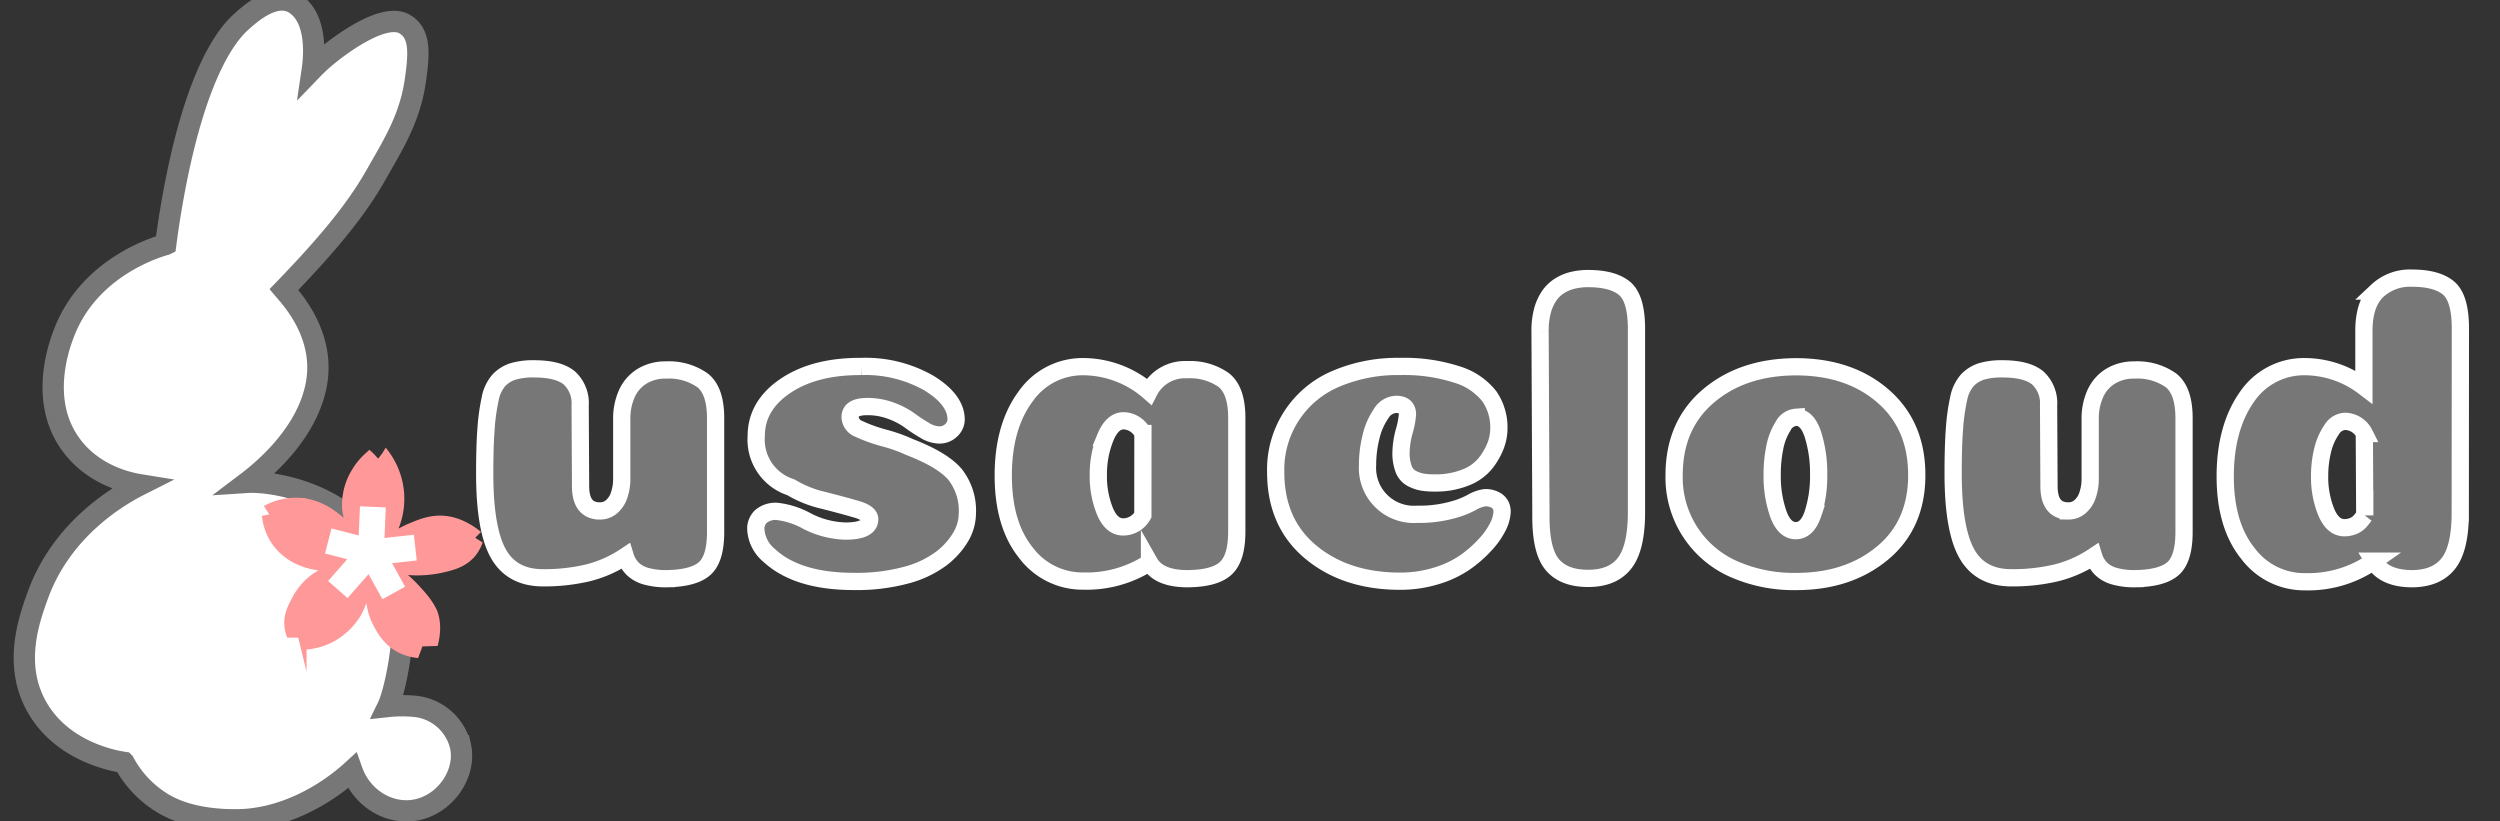 <?xml version="1.0"?>
<svg width="411" height="135" xmlns="http://www.w3.org/2000/svg" xmlns:svg="http://www.w3.org/2000/svg">
 <rect width="100%" height="100%" fill="#333333" stroke="none"/>
 <title>アートボード 1</title>
 <g class="layer">
  <title>Layer 1</title>
  <g id="svg_10">
   <path d="m27.238,40.196c-1.493,0.416 -12.407,3.657 -16.609,14.271c-0.693,1.754 -4.499,11.365 1.209,18.867c3.76,4.944 9.453,6.086 11.207,6.369c-3.157,1.593 -12.81,6.979 -16.851,18.222c-1.419,3.954 -4.093,11.394 -0.081,18.383c4.264,7.418 12.9,8.83 14.271,9.03a17.544,17.544 0 0 0 6.45,6.773c0.045,0.026 0.506,0.297 1.048,0.564c5.373,2.657 12.468,2.058 12.9,2.016c8.882,-0.832 15.416,-6.45 17.093,-7.982c1.545,4.389 5.805,7.069 9.998,6.531c5.086,-0.645 8.888,-5.902 7.821,-10.643a8.588,8.588 0 0 0 -7.256,-6.45a21.892,21.892 0 0 0 -4.676,0c0.913,-1.88 2.258,-7.74 2.419,-13.007c0.106,-3.386 -0.913,-8.279 -4.193,-13.278c-6.037,-9.191 -17.657,-10.804 -21.363,-10.562c3.144,-2.377 9.878,-8.224 11.368,-16.045c1.567,-8.214 -4.151,-14.255 -5.321,-15.642c7.708,-7.976 12.11,-13.468 15.277,-19.096c2.509,-4.46 5.428,-8.924 6.331,-15.251c0.645,-4.515 0.851,-7.714 -1.693,-9.272c-3.586,-2.196 -11.413,4.051 -12.497,4.918a29.161,29.161 0 0 0 -2.741,2.499c0.168,-1.148 1.032,-7.579 -2.338,-10.401a4.128,4.128 0 0 0 -1.371,-0.806c-3.048,-1.035 -6.569,2.112 -7.901,3.306c-1.693,1.503 -7.272,7.034 -11.21,28.461c-0.642,3.483 -1.048,6.357 -1.29,8.224l0,-0l-0,0z" fill="#fff" id="svg_11" stroke="#777" stroke-miterlimit="10" stroke-width="3.504px"/>
   <path d="m60.737,74.624a11.236,11.236 0 0 0 -2.538,3.025a10.501,10.501 0 0 0 -1.451,6.008a8.514,8.514 0 0 0 1.251,3.67c0.461,0.668 -0.306,-0.132 0.645,1.129c-0.242,-0.968 -1.548,-2.258 -3.144,-3.506c-1.067,-0.832 -3.202,-2.445 -6.328,-2.619a10.378,10.378 0 0 0 -5.079,1.048l0.968,1.532l-1.451,0.284a9.249,9.249 0 0 0 1.654,4.112a9.404,9.404 0 0 0 3.664,2.974a11.059,11.059 0 0 0 4.315,1.048a12.158,12.158 0 0 0 1.371,0a10.32,10.32 0 0 0 -2.941,1.451a10.681,10.681 0 0 0 -3.344,3.993c-0.587,1.135 -1.209,2.38 -1.087,4.031a5.921,5.921 0 0 0 0.323,1.532l1.854,0l0.484,1.977a10.93,10.93 0 0 0 4.27,-1.051a11.32,11.32 0 0 0 4.557,-4.07c1.067,-1.667 1.68,-4.37 1.854,-5.441c-0.1,0.938 -0.145,4.254 1.209,6.773c0.561,1.042 1.693,3.386 4.396,4.515a8.917,8.917 0 0 0 2.219,0.606l0.687,-1.854l2.461,-0.081c0.645,-2.703 0.142,-4.551 -0.281,-5.402c-0.764,-1.532 -1.854,-2.699 -2.822,-3.748c-1.106,-1.2 -2.258,-2.119 -2.941,-2.78c1.69,0.406 4.428,0.5 7.298,-0.161c1.587,-0.364 3.548,-0.845 4.96,-2.58a6.373,6.373 0 0 0 0.968,-1.651l-1.409,-0.887l1.009,-1.006c-1.145,-0.874 -3.531,-2.396 -6.489,-2.216c-1.745,0.103 -3.322,0.777 -4.434,1.251a18.886,18.886 0 0 0 -3.064,1.654a12.555,12.555 0 0 0 -0.887,-13.706c-0.323,0.551 -0.874,1.142 -1.209,1.693c-0.587,-0.513 -0.951,-1.051 -1.516,-1.548l-0,0l-0,-0z" fill="#f99" id="svg_12" stroke="#f99" stroke-miterlimit="10" stroke-width="0.992px"/>
   <g id="svg_13">
    <line fill="none" id="svg_14" stroke="#fff" stroke-miterlimit="10" stroke-width="4.252px" x1="60.979" x2="61.302" y1="90.83" y2="83.331"/>
    <line fill="none" id="svg_15" stroke="#fff" stroke-miterlimit="10" stroke-width="4.252px" x1="53.965" x2="60.979" y1="88.937" y2="90.749"/>
    <line fill="none" id="svg_16" stroke="#fff" stroke-miterlimit="10" stroke-width="4.252px" x1="55.538" x2="61.14" y1="96.919" y2="90.549"/>
    <line fill="none" id="svg_17" stroke="#fff" stroke-miterlimit="10" stroke-width="4.252px" x1="64.73" x2="60.94" y1="97.483" y2="90.63"/>
    <line fill="none" id="svg_18" stroke="#fff" stroke-miterlimit="10" stroke-width="4.252px" x1="68.277" x2="61.302" y1="90.023" y2="90.791"/>
   </g>
  </g>
  <g id="文字">
   <g id="svg_19">
    <path d="m95.446,79.898q0,4.1 3.17,4.1a2.9,2.9 0 0 0 1.91,-0.68a4.23,4.23 0 0 0 1.26,-1.91a8.43,8.43 0 0 0 0.43,-2.81l0,-9.65a10,10 0 0 1 0.86,-4.28a6.46,6.46 0 0 1 2.52,-2.84a7.33,7.33 0 0 1 3.89,-1a9.6,9.6 0 0 1 6,1.69q2.16,1.69 2.16,6.23l0,18.72q0,4.39 -1.8,6t-6.28,1.67a12,12 0 0 1 -3.31,-0.4a5.18,5.18 0 0 1 -2.2,-1.19a5,5 0 0 1 -1.26,-2.09a19.67,19.67 0 0 1 -6.23,2.74a31.08,31.08 0 0 1 -7.31,0.79q-5.11,0 -7.34,-4t-2.23,-13.14q0,-4.54 0.22,-7.38a33.76,33.76 0 0 1 0.68,-4.9a6.39,6.39 0 0 1 1.44,-3.06a5.52,5.52 0 0 1 2.3,-1.44a11.6,11.6 0 0 1 3.49,-0.43q4,0 5.8,1.51a5.65,5.65 0 0 1 1.76,4.54l0.07,13.21z" fill="#777" id="svg_20" stroke="#fff" stroke-miterlimit="10" stroke-width="2.835px"/>
    <path d="m141.566,60.248a21,21 0 0 1 11.16,2.74q4.46,2.74 4.46,6a2.41,2.41 0 0 1 -0.79,1.73a2.73,2.73 0 0 1 -2,0.79a4.79,4.79 0 0 1 -2.38,-0.76a25.3,25.3 0 0 1 -2.45,-1.61a12.61,12.61 0 0 0 -3,-1.58a11,11 0 0 0 -4,-0.72q-2.81,0 -2.81,1.73a2.17,2.17 0 0 0 1.44,1.94a25.59,25.59 0 0 0 4.21,1.51a25.93,25.93 0 0 1 4.21,1.51q5.4,2.09 7.42,4.5a9.62,9.62 0 0 1 2,6.37a7.75,7.75 0 0 1 -1.08,3.85a12.44,12.44 0 0 1 -3.24,3.6a16.89,16.89 0 0 1 -5.87,2.74a31.3,31.3 0 0 1 -8.46,1q-9.29,0 -13.9,-4.25a6,6 0 0 1 -2.23,-4.32a2.73,2.73 0 0 1 0.9,-2.16a3.74,3.74 0 0 1 2.56,-0.79a13.42,13.42 0 0 1 5,1.62a14.62,14.62 0 0 0 6.26,1.62q4,0 4,-1.94q0,-1 -2.09,-1.62t-5.47,-1.48a18.53,18.53 0 0 1 -5.4,-2.16a8.22,8.22 0 0 1 -5.69,-8.42q0,-5 4.79,-8.24t12.45,-3.2z" fill="#777" id="svg_21" stroke="#fff" stroke-miterlimit="10" stroke-width="2.835px"/>
    <path d="m178.106,95.528a11.62,11.62 0 0 1 -9.43,-4.64q-3.74,-4.64 -3.74,-12.71t3.7,-13.04a11.42,11.42 0 0 1 9.47,-4.86a16.61,16.61 0 0 1 10.8,4.1a6.6,6.6 0 0 1 6.26,-3.6a9.6,9.6 0 0 1 6,1.69q2.16,1.69 2.16,6.23l0,18.72q0,4.32 -1.8,6t-6.29,1.72q-4.75,0 -6.26,-2.66a19,19 0 0 1 -10.87,3.05zm9.79,-24.26a3.62,3.62 0 0 0 -3.17,-2.09q-1.87,0 -3,2.74a16,16 0 0 0 -1.16,6.22a15.23,15.23 0 0 0 1.08,5.9q1.08,2.59 3,2.59a3.7,3.7 0 0 0 3.24,-1.94l0.01,-13.42z" fill="#777" id="svg_22" stroke="#fff" stroke-miterlimit="10" stroke-width="2.835px"/>
    <path d="m231.386,68.138q0,-1.66 -1.87,-1.66a3,3 0 0 0 -2.45,1.51a11.18,11.18 0 0 0 -1.66,3.78a19.05,19.05 0 0 0 -0.58,4.72a7.62,7.62 0 0 0 8.14,8.06a20.63,20.63 0 0 0 6.34,-0.86a13.84,13.84 0 0 0 2.63,-1.08a5.91,5.91 0 0 1 2.2,-0.79a3.38,3.38 0 0 1 1.66,0.36a2.11,2.11 0 0 1 0.9,0.86a2.4,2.4 0 0 1 0.25,1.08a6,6 0 0 1 -0.68,2.45a12.73,12.73 0 0 1 -2.12,3a19.92,19.92 0 0 1 -3.35,2.92a16.83,16.83 0 0 1 -4.72,2.2a20,20 0 0 1 -5.9,0.86q-8.93,0 -14.69,-4.79t-5.76,-13.14a16.18,16.18 0 0 1 9.84,-15.32a25.77,25.77 0 0 1 10.58,-2.05a28.17,28.17 0 0 1 9.4,1.33a10.69,10.69 0 0 1 5.29,3.56a9,9 0 0 1 1.58,5.33a8,8 0 0 1 -0.54,2.81a11.09,11.09 0 0 1 -1.66,2.88a7.84,7.84 0 0 1 -3.28,2.34a13,13 0 0 1 -5,0.9a12.73,12.73 0 0 1 -2.12,-0.14a6,6 0 0 1 -1.73,-0.61a2.85,2.85 0 0 1 -1.33,-1.55a7.44,7.44 0 0 1 -0.43,-2.74a14.09,14.09 0 0 1 0.54,-3.49a13.88,13.88 0 0 0 0.52,-2.73z" fill="#777" id="svg_23" stroke="#fff" stroke-miterlimit="10" stroke-width="2.835px"/>
    <path d="m269.036,84.218q0,5.83 -1.94,8.35t-6,2.52q-4,0 -5.9,-2.27t-1.87,-8l-0.14,-30.38a12.51,12.51 0 0 1 0.38,-3.3a8.2,8.2 0 0 1 1.08,-2.45a5.85,5.85 0 0 1 1.69,-1.66a7.14,7.14 0 0 1 2.2,-0.94a10.86,10.86 0 0 1 2.56,-0.29q4,0 5.94,1.58t2,6.41l0,30.43z" fill="#777" id="svg_24" stroke="#fff" stroke-miterlimit="10" stroke-width="2.835px"/>
    <path d="m295.246,95.598a24.48,24.48 0 0 1 -10.12,-2a16.43,16.43 0 0 1 -9.9,-15.48q0,-8.21 5.62,-13t14.4,-4.82q8.78,0 14.33,4.82t5.54,13q0,8.14 -5.65,12.82t-14.22,4.66zm3.74,-17.57a21.12,21.12 0 0 0 -0.94,-6.59q-0.94,-2.84 -2.74,-2.84a2.62,2.62 0 0 0 -2.16,1.44a10.2,10.2 0 0 0 -1.37,3.53a22,22 0 0 0 -0.43,4.46a18.8,18.8 0 0 0 1,6.44q1,2.77 2.88,2.77t2.81,-2.74a20.09,20.09 0 0 0 0.95,-6.47z" fill="#777" id="svg_25" stroke="#fff" stroke-miterlimit="10" stroke-width="2.835px"/>
    <path d="m336.856,79.898q0,4.1 3.17,4.1a2.9,2.9 0 0 0 1.91,-0.68a4.23,4.23 0 0 0 1.26,-1.91a8.42,8.42 0 0 0 0.43,-2.81l0,-9.65a10,10 0 0 1 0.86,-4.28a6.47,6.47 0 0 1 2.52,-2.84a7.33,7.33 0 0 1 3.89,-1a9.6,9.6 0 0 1 6,1.69q2.16,1.69 2.16,6.23l0,18.72q0,4.39 -1.8,6t-6.28,1.67a12,12 0 0 1 -3.31,-0.4a5.18,5.18 0 0 1 -2.2,-1.19a5,5 0 0 1 -1.26,-2.09a19.66,19.66 0 0 1 -6.23,2.74a31.08,31.08 0 0 1 -7.31,0.79q-5.11,0 -7.34,-4t-2.23,-13.14q0,-4.54 0.22,-7.38a33.77,33.77 0 0 1 0.68,-4.9a6.39,6.39 0 0 1 1.44,-3.06a5.51,5.51 0 0 1 2.3,-1.44a11.6,11.6 0 0 1 3.49,-0.43q4,0 5.8,1.51a5.65,5.65 0 0 1 1.76,4.54l0.07,13.21z" fill="#777" id="svg_26" stroke="#fff" stroke-miterlimit="10" stroke-width="2.835px"/>
    <path d="m404.466,84.298q0,5.83 -1.94,8.32t-5.96,2.52q-4.61,0 -6.34,-2.88a18.77,18.77 0 0 1 -11.3,3.38a11.55,11.55 0 0 1 -9.36,-4.64q-3.75,-4.65 -3.74,-12.71t3.65,-13.15a11.32,11.32 0 0 1 9.43,-4.86a16.19,16.19 0 0 1 9.72,3.31l0,-9.22q0,-4.39 2.16,-6.52a7.86,7.86 0 0 1 5.76,-2.12q4,0 5.94,1.58t2,6.41l-0.02,30.58zm-15.7,0.43l-0.07,-13.46a3.63,3.63 0 0 0 -3.17,-2a2.72,2.72 0 0 0 -2.2,1.37a10,10 0 0 0 -1.48,3.38a17.46,17.46 0 0 0 -0.5,4.25a15.23,15.23 0 0 0 1.08,5.9q1.08,2.59 3,2.59a3.69,3.69 0 0 0 0.72,-0.07a4.28,4.28 0 0 0 0.65,-0.18a3.27,3.27 0 0 0 0.58,-0.29a2.82,2.82 0 0 0 0.5,-0.4a4.62,4.62 0 0 0 0.43,-0.5l0.46,-0.59z" fill="#777" id="svg_27" stroke="#fff" stroke-miterlimit="10" stroke-width="2.835px"/>
   </g>
  </g>
 </g>
</svg>